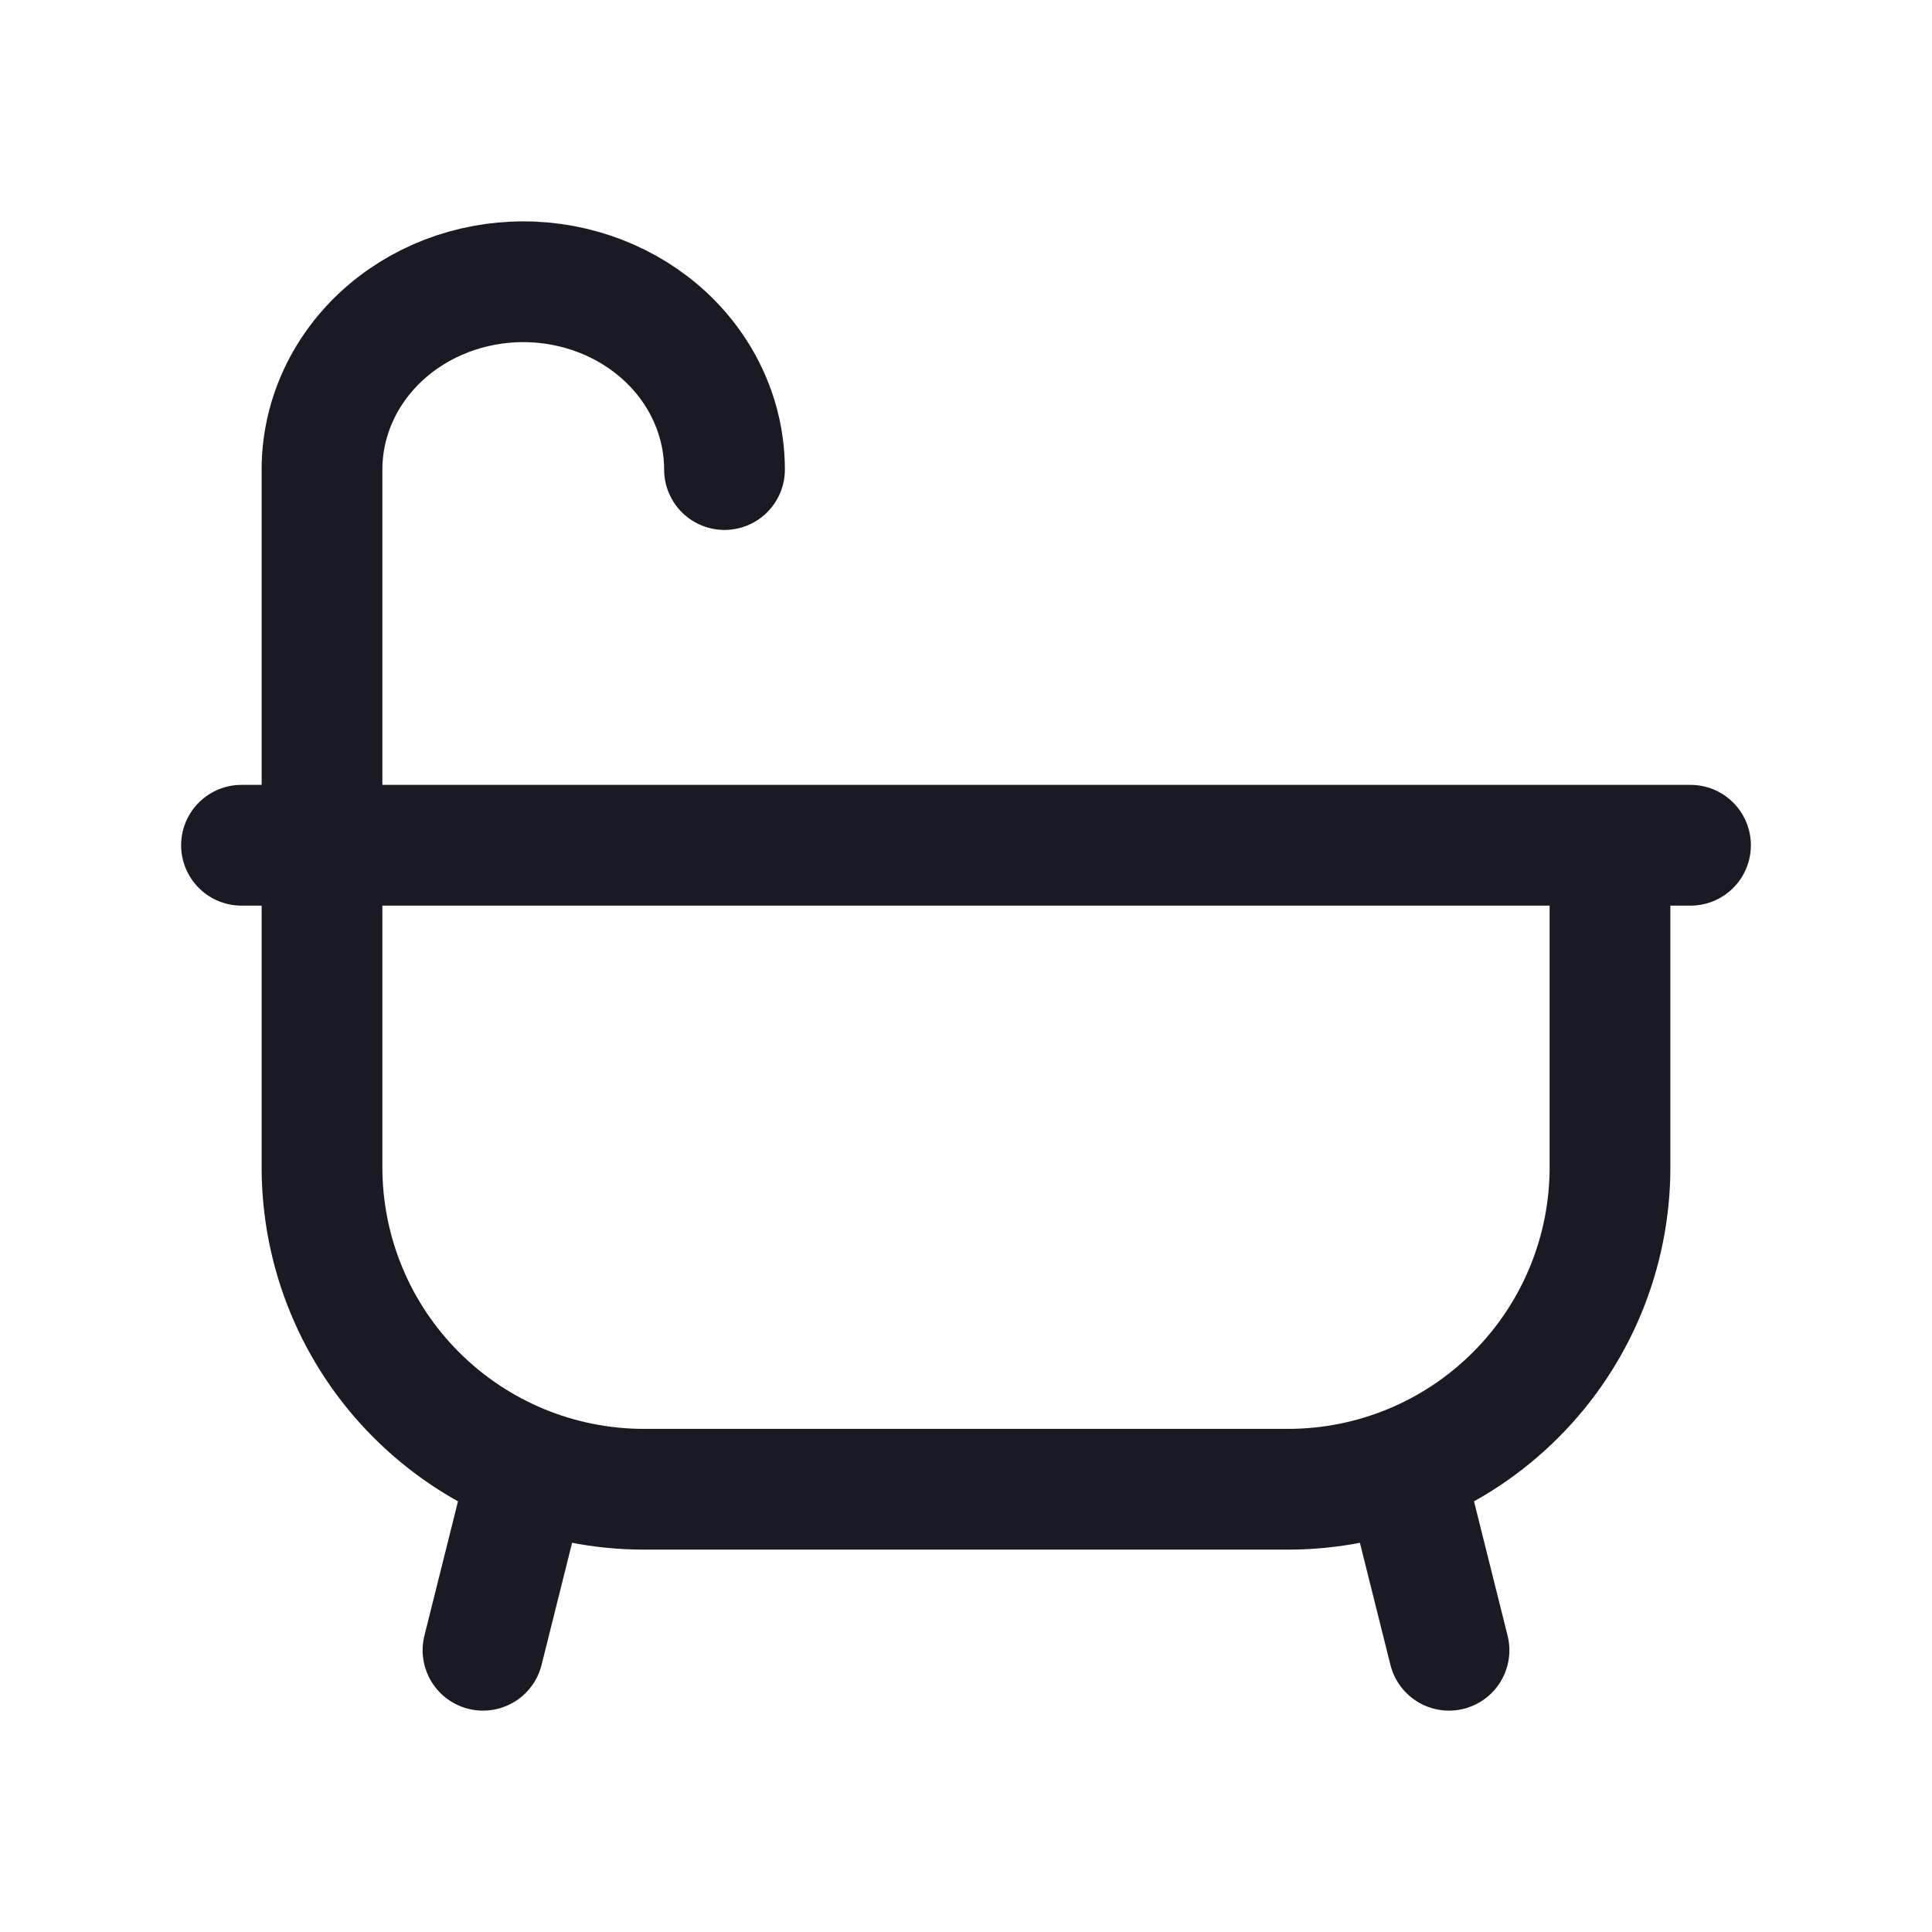<svg width="24" height="24" viewBox="0 0 24 24" fill="none" xmlns="http://www.w3.org/2000/svg">
<path d="M9 5.833C9 5.214 8.737 4.621 8.268 4.183C7.799 3.746 7.163 3.5 6.5 3.5V3.5C5.837 3.5 5.201 3.746 4.732 4.183C4.263 4.621 4 5.214 4 5.833V10.5" stroke="#191A23" stroke-width="1.5" stroke-linecap="round" stroke-linejoin="round"/>
<path d="M3 10.5H21M17.5 18.5L18 20.5M6.5 18.5L6 20.5M20 14.5V10.5H4V14.5C4 15.561 4.421 16.578 5.172 17.328C5.922 18.079 6.939 18.5 8 18.5H16C17.061 18.5 18.078 18.079 18.828 17.328C19.579 16.578 20 15.561 20 14.5Z" stroke="#191A23" stroke-width="1.5" stroke-linecap="round" stroke-linejoin="round"/>
</svg>
